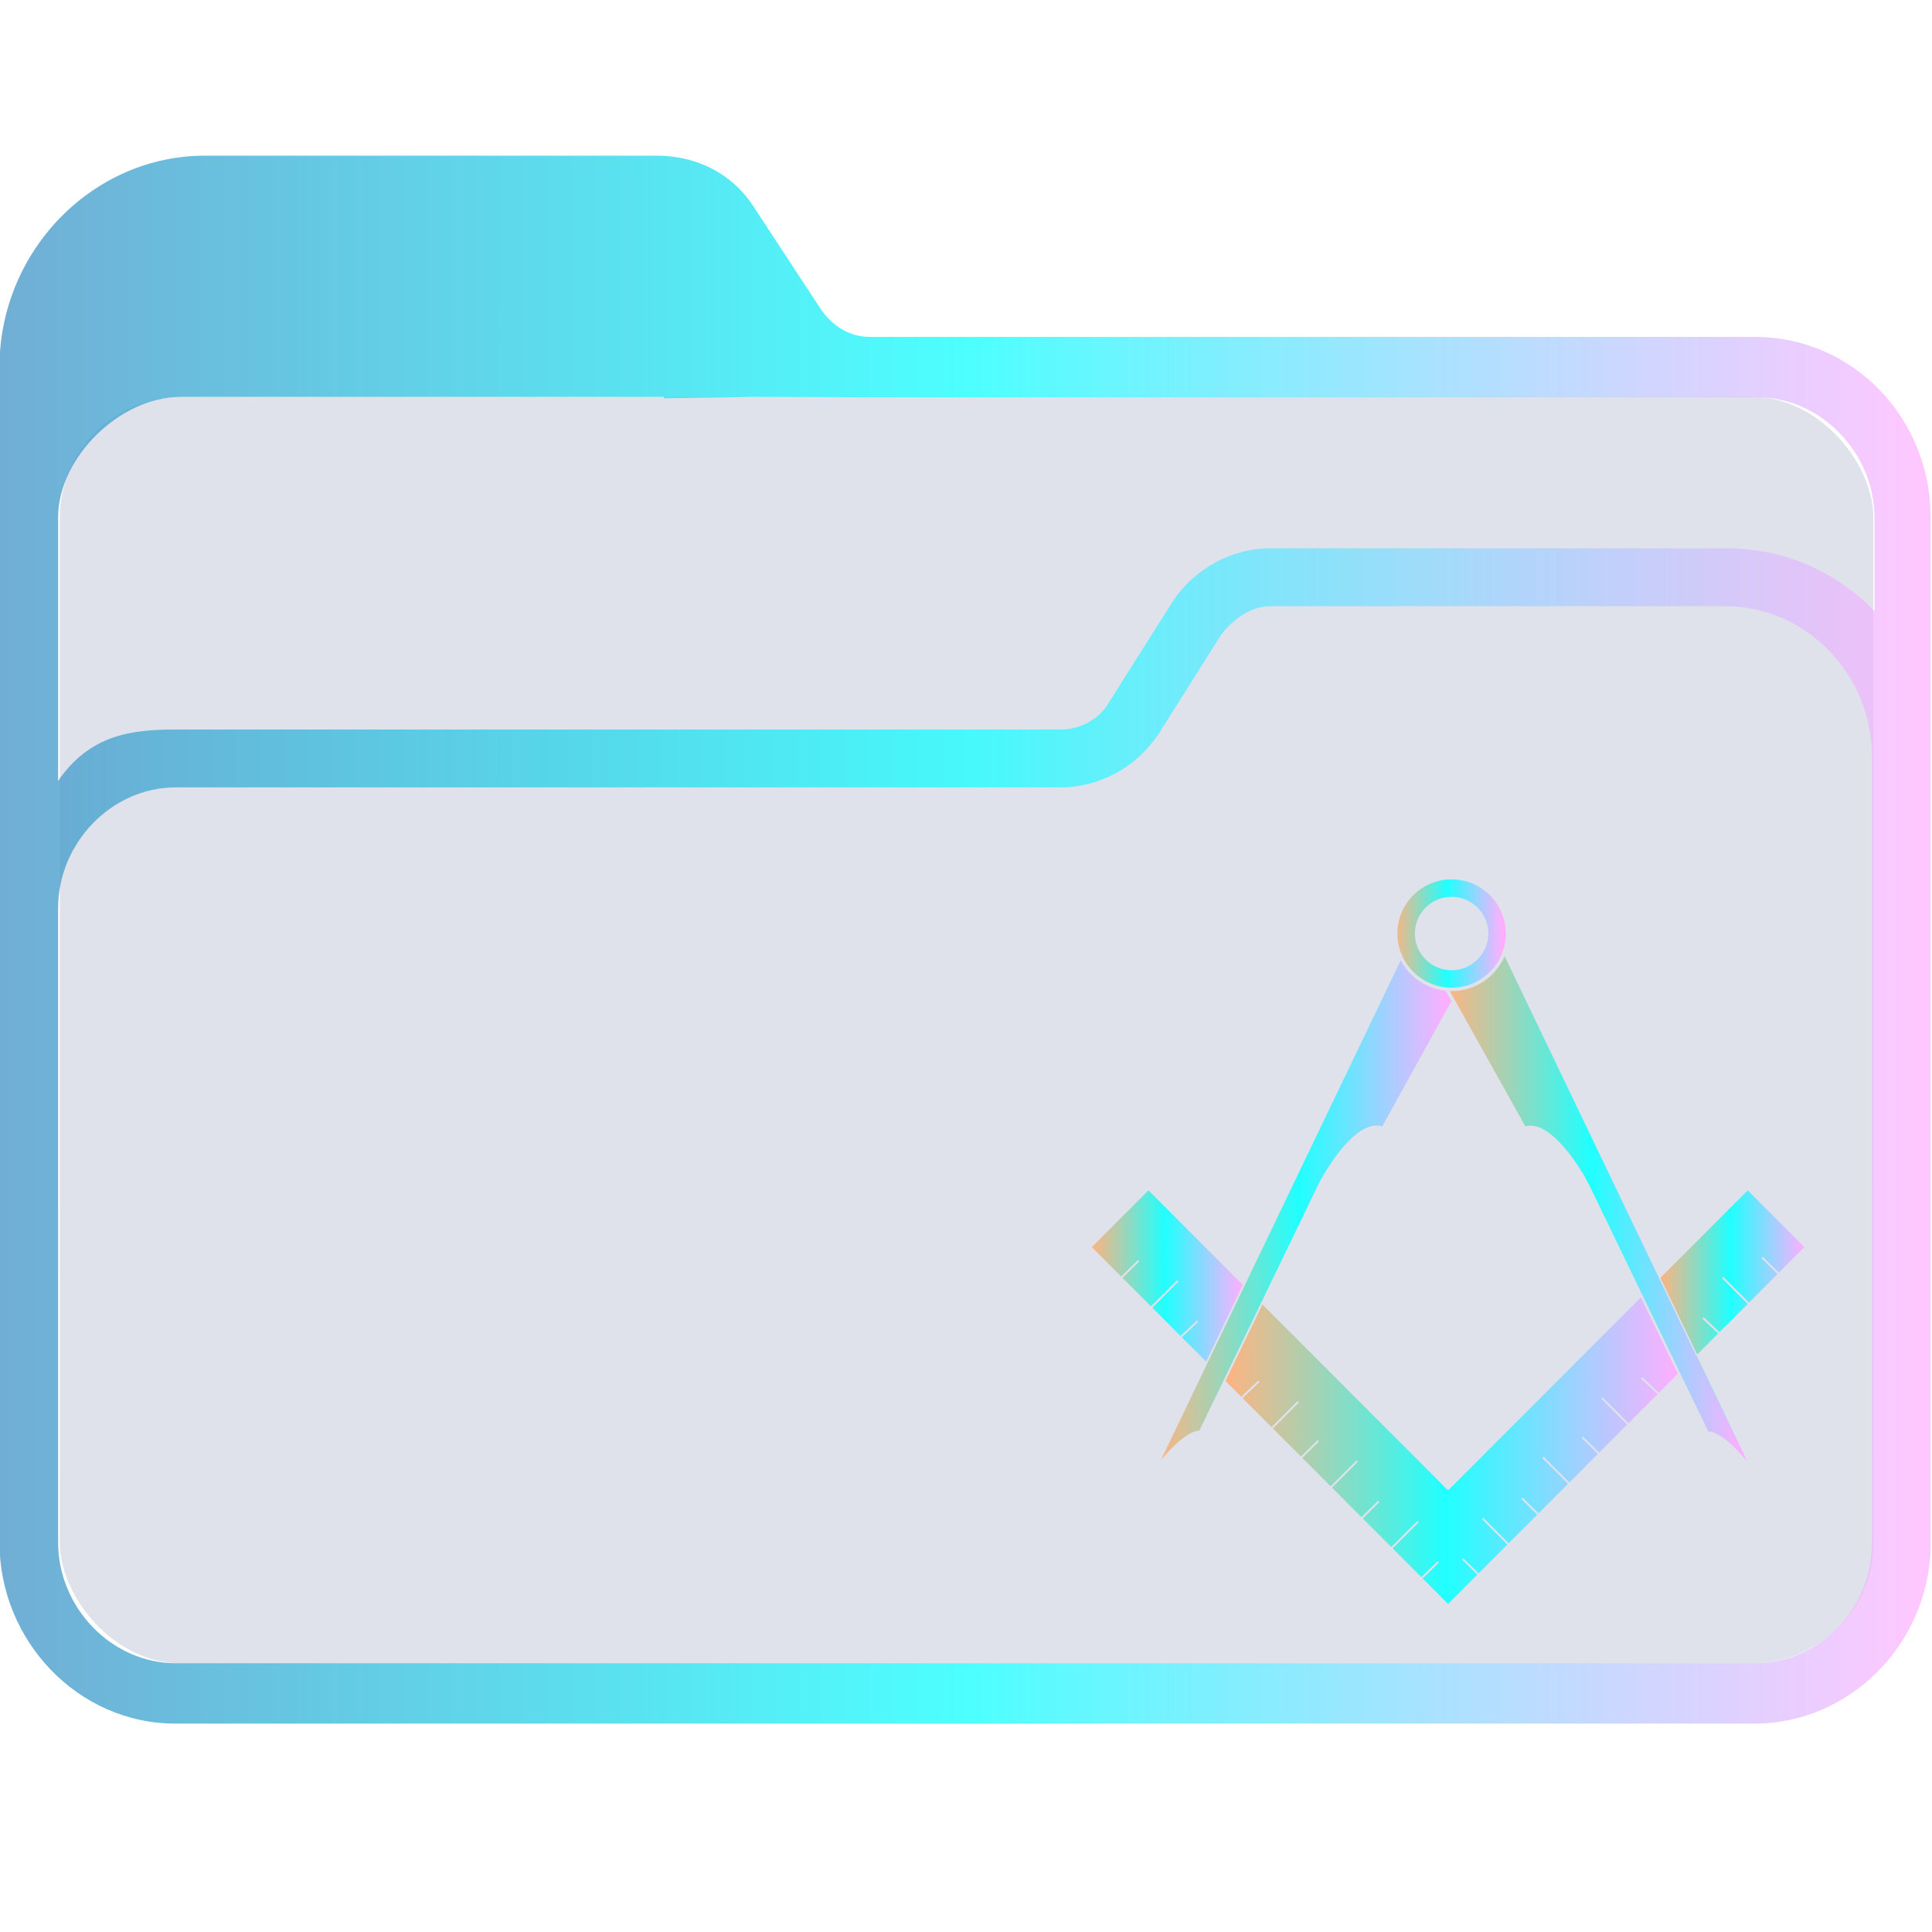 <?xml version="1.0" encoding="UTF-8" standalone="no"?>
<svg
   width="32"
   version="1.1"
   height="32"
   viewBox="0 0 32 32"
   id="svg15"
   sodipodi:docname="folder-design.svg"
   inkscape:version="1.1.1 (3bf5ae0d25, 2021-09-20)"
   xmlns:inkscape="http://www.inkscape.org/namespaces/inkscape"
   xmlns:sodipodi="http://sodipodi.sourceforge.net/DTD/sodipodi-0.dtd"
   xmlns:xlink="http://www.w3.org/1999/xlink"
   xmlns="http://www.w3.org/2000/svg"
   xmlns:svg="http://www.w3.org/2000/svg"
   xmlns:rdf="http://www.w3.org/1999/02/22-rdf-syntax-ns#"
   xmlns:cc="http://creativecommons.org/ns#"
   xmlns:dc="http://purl.org/dc/elements/1.1/">
  <sodipodi:namedview
     pagecolor="#ffffff"
     bordercolor="#666666"
     borderopacity="1"
     objecttolerance="10"
     gridtolerance="10"
     guidetolerance="10"
     inkscape:pageopacity="0"
     inkscape:pageshadow="2"
     inkscape:window-width="1920"
     inkscape:window-height="1007"
     id="namedview17"
     showgrid="true"
     inkscape:zoom="9.8125"
     inkscape:cx="1.4267516"
     inkscape:cy="1.6815287"
     inkscape:window-x="0"
     inkscape:window-y="0"
     inkscape:window-maximized="1"
     inkscape:current-layer="g4"
     inkscape:pagecheckerboard="0">
    <inkscape:grid
       type="xygrid"
       id="grid862" />
  </sodipodi:namedview>
  <defs
     id="defs5455">
    <linearGradient
       inkscape:collect="always"
       id="linearGradient836-2">
      <stop
         style="stop-color:#ffb380;stop-opacity:1"
         offset="0"
         id="stop832-9" />
      <stop
         style="stop-color:#20ffff;stop-opacity:1"
         offset="0.486"
         id="stop1390" />
      <stop
         style="stop-color:#ffaeff;stop-opacity:1"
         offset="1"
         id="stop834-1" />
    </linearGradient>
    <linearGradient
       inkscape:collect="always"
       xlink:href="#linearGradient836-2"
       id="linearGradient909"
       x1="407.181"
       y1="519.774"
       x2="416.808"
       y2="519.774"
       gradientUnits="userSpaceOnUse" />
    <linearGradient
       inkscape:collect="always"
       xlink:href="#linearGradient2230"
       id="linearGradient2232"
       x1="384.571"
       y1="515.798"
       x2="448.571"
       y2="515.798"
       gradientUnits="userSpaceOnUse"
       gradientTransform="matrix(1.388,0,0,1.346,-465.19,330.125)" />
    <linearGradient
       inkscape:collect="always"
       id="linearGradient2230">
      <stop
         style="stop-color:#4e99ca;stop-opacity:0.8"
         offset="0"
         id="stop2226" />
      <stop
         style="stop-color:#20ffff;stop-opacity:0.8"
         offset="0.505"
         id="stop2332" />
      <stop
         style="stop-color:#ffaeff;stop-opacity:0.69"
         offset="1"
         id="stop2228" />
    </linearGradient>
    <linearGradient
       inkscape:collect="always"
       xlink:href="#linearGradient836-2"
       id="linearGradient1251"
       gradientUnits="userSpaceOnUse"
       gradientTransform="matrix(1.388,0,0,1.346,-443.145,336.855)"
       x1="424.379"
       y1="526.321"
       x2="426.595"
       y2="526.321" />
    <linearGradient
       inkscape:collect="always"
       xlink:href="#linearGradient836-2"
       id="linearGradient1253"
       gradientUnits="userSpaceOnUse"
       gradientTransform="matrix(1.388,0,0,1.346,-443.145,336.855)"
       x1="416.757"
       y1="519.704"
       x2="426.596"
       y2="519.704" />
    <linearGradient
       inkscape:collect="always"
       xlink:href="#linearGradient836-2"
       id="linearGradient1255"
       gradientUnits="userSpaceOnUse"
       gradientTransform="matrix(1.388,0,0,1.346,-443.145,336.855)"
       x1="415.017"
       y1="510.595"
       x2="418.611"
       y2="510.595" />
    <linearGradient
       inkscape:collect="always"
       xlink:href="#linearGradient836-2"
       id="linearGradient1257"
       gradientUnits="userSpaceOnUse"
       gradientTransform="matrix(1.388,0,0,1.346,-443.145,336.855)"
       x1="407.181"
       y1="519.774"
       x2="416.808"
       y2="519.774" />
    <linearGradient
       inkscape:collect="always"
       xlink:href="#linearGradient836-2"
       id="linearGradient921"
       gradientUnits="userSpaceOnUse"
       x1="7.746"
       y1="54.16"
       x2="25.666"
       y2="54.16" />
    <linearGradient
       inkscape:collect="always"
       xlink:href="#linearGradient836-2"
       id="linearGradient923"
       gradientUnits="userSpaceOnUse"
       x1="23.604"
       y1="74.84"
       x2="77.241"
       y2="74.84" />
    <linearGradient
       inkscape:collect="always"
       xlink:href="#linearGradient836-2"
       id="linearGradient925"
       gradientUnits="userSpaceOnUse"
       x1="75.173"
       y1="53.738"
       x2="92.253"
       y2="53.738" />
  </defs>
  <g
     inkscape:label="Capa 1"
     inkscape:groupmode="layer"
     id="layer1"
     transform="translate(-384.571,-515.798)">
    <g
       transform="matrix(0.36,0,0,0.371,359.819,151.282)"
       id="g4">
      <rect
         style="fill:#626f9d;fill-opacity:0.2;stroke:none;stroke-width:1.724"
         id="center-3"
         width="83.44"
         height="56.539"
         x="71.508"
         y="1000.242"
         ry="5.385"
         rx="5.563" />
      <path
         d="m 149.487,997.563 h -40.716 c -0.9,0 -1.687,-0.449 -2.249,-1.236 l -3.037,-4.494 c -1.012,-1.573 -2.7,-2.36 -4.499,-2.36 H 78.179 c -5.174,0 -9.448,4.27 -9.448,9.438 v 52.472 c 0,4.382 3.6,8.09 8.098,8.09 h 34.98 v 0 0 0 0 0 0 0 h 2.699 v 0 0 0 0 0 0 0 0 0 h 34.98 c 4.387,0 8.098,-3.596 8.098,-8.09 v -45.731 c 0,-4.494 -3.599,-8.089 -8.098,-8.089 z m -34.979,61.911 v 0 h -2.699 v 0 0 z m 40.378,-8.09 c 0,2.921 -2.362,5.393 -5.399,5.393 H 76.829 c -2.924,0 -5.399,-2.472 -5.399,-5.393 l -8e-4,-18.09 v -10.225 c 0,-2.921 2.474,-5.393 5.399,-5.393 h 40.716 c 1.8,0 3.487,-0.899 4.499,-2.36 l 2.924,-4.494 c 0.563,-0.674 1.349,-1.236 2.249,-1.236 h 20.92 c 3.712,0 6.749,3.034 6.749,6.742 v 14.719 z m -6.749,-44.382 h -20.92 c -1.8,0 -3.487,0.899 -4.499,2.36 l -2.924,4.494 c -0.45,0.787 -1.349,1.236 -2.249,1.236 H 76.829 c -2.024,0 -3.934,0.228 -5.399,2.292 v -11.756 c 0,-2.692 2.854,-5.385 5.631,-5.385 h 22.214 l 0.06,0.062 4.106,-0.062 5.444,0.017 h 40.716 c 2.924,0 5.399,2.472 5.399,5.393 v 4.157 c -1.799,-1.797 -4.161,-2.808 -6.86,-2.808 z"
         id="path64"
         sodipodi:nodetypes="csccsssssccccccccccccccccccsssccccccccccssccsssccssscccsccscccccccssscc"
         style="fill:url(#linearGradient2232);fill-opacity:1;stroke-width:0.201" />
      <polygon
         points="7.746,50.739 11.232,54.226 13.218,52.276 13.375,52.437 11.391,54.384 14.769,57.761 17.876,54.654 18.034,54.813 14.927,57.92 18.268,61.26 20.214,59.427 20.369,59.59 18.427,61.419 21.309,64.302 25.666,55.216 14.468,44.018 "
         id="polygon2-6"
         transform="matrix(0.388,0,0,0.377,115.981,1019.071)"
         style="fill:url(#linearGradient921);fill-opacity:1" />
      <polygon
         points="25.465,68.457 27.492,66.545 27.644,66.707 25.624,68.616 29.067,72.06 32.162,68.964 32.32,69.122 29.225,72.218 32.549,75.542 34.542,73.587 34.698,73.747 32.708,75.7 36.073,79.066 39.136,76.006 39.294,76.164 36.232,79.226 39.722,82.715 41.692,80.783 41.848,80.942 39.88,82.873 43.266,86.258 46.362,83.161 46.521,83.32 43.424,86.416 46.829,89.82 48.756,87.93 48.914,88.089 46.987,89.979 50,92.992 53.463,89.529 51.654,87.753 51.811,87.594 53.621,89.371 57.028,85.964 54.012,82.949 54.17,82.79 57.187,85.806 60.57,82.422 58.675,80.563 58.832,80.402 60.729,82.263 64.219,78.771 61.175,75.728 61.333,75.568 64.378,78.613 67.763,75.229 65.838,73.34 65.995,73.181 67.922,75.07 71.233,71.758 68.161,68.687 68.32,68.527 71.392,71.6 74.832,68.16 72.872,66.309 73.026,66.146 74.991,68.002 77.241,65.751 72.862,56.688 50,79.55 27.985,57.534 23.604,66.597 "
         id="polygon4-2"
         transform="matrix(0.388,0,0,0.377,115.981,1019.071)"
         style="fill:url(#linearGradient923);fill-opacity:1" />
      <polygon
         points="92.253,50.739 85.532,44.018 75.173,54.376 79.534,63.458 82.023,60.968 80.149,59.203 80.304,59.039 82.184,60.81 85.522,57.47 82.478,54.425 82.637,54.267 85.682,57.312 89.065,53.926 87.142,52.038 87.298,51.878 89.224,53.768 "
         id="polygon6-9"
         transform="matrix(0.388,0,0,0.377,115.981,1019.071)"
         style="fill:url(#linearGradient925);fill-opacity:1" />
      <path
         d="m 147.353,1046.395 c 0.678,0 1.767,1.313 1.767,1.313 l -2.316,-4.677 -0.76,0.737 z"
         id="path8-1"
         style="fill:url(#linearGradient1251);fill-opacity:1;stroke-width:0.382" />
      <path
         d="m 137.981,1025.212 c -0.407,0.917 -1.347,1.561 -2.44,1.561 -0.026,0 -0.053,-10e-4 -0.08,-10e-4 l 3.473,6.036 c 0.021,-0.01 0.043,-0.012 0.064,-0.016 0.008,0 0.016,0 0.025,0 0.014,0 0.026,0 0.04,-0.01 0.01,0 0.021,0 0.031,0 0.011,0 0.022,0 0.033,0 0.011,-5e-4 0.021,-5e-4 0.032,0 0.011,-4e-4 0.022,-5e-4 0.033,-5e-4 0.003,0 0.006,0 0.008,0 0.038,4e-4 0.075,0 0.113,0.01 0.001,0 0.003,0 0.004,4e-4 0.038,0 0.075,0.011 0.113,0.02 0.003,5e-4 0.007,0 0.011,0 0.036,0.01 0.073,0.019 0.108,0.031 0.005,10e-4 0.01,0 0.014,0.01 0.036,0.012 0.071,0.026 0.106,0.041 0.005,0 0.01,0 0.015,0.01 0.035,0.016 0.071,0.033 0.106,0.052 0.006,0 0.01,0 0.015,0.01 0.036,0.019 0.071,0.039 0.106,0.061 0.004,0 0.008,0.01 0.013,0.01 0.036,0.023 0.072,0.046 0.108,0.071 0.003,0 0.006,0 0.008,0.01 0.037,0.026 0.074,0.053 0.111,0.082 0,0 0,4e-4 3.9e-4,4e-4 0.038,0.03 0.076,0.061 0.114,0.093 0,3e-4 3.9e-4,3e-4 10e-4,10e-4 0.037,0.031 0.072,0.063 0.108,0.096 0.003,0 0.006,0 0.008,0.01 0.034,0.032 0.068,0.065 0.102,0.098 0.003,0 0.007,0.01 0.01,0.011 0.033,0.033 0.066,0.067 0.099,0.101 0.003,0 0.007,0.01 0.011,0.011 0.032,0.034 0.064,0.069 0.096,0.104 0.004,0 0.007,0.01 0.011,0.011 0.032,0.036 0.063,0.072 0.094,0.108 0.003,0 0.006,0.01 0.008,0.01 0.032,0.038 0.062,0.075 0.093,0.113 0.001,10e-4 0.003,0 0.004,0 0.064,0.079 0.126,0.159 0.186,0.238 3.9e-4,3e-4 3.9e-4,3e-4 0.001,10e-4 0.029,0.038 0.057,0.077 0.085,0.115 0.001,0 0.003,0 0.005,0.01 0.026,0.037 0.052,0.073 0.078,0.109 0.003,0 0.005,0.01 0.007,0.011 0.025,0.035 0.049,0.071 0.073,0.105 0.003,0 0.005,0.01 0.008,0.011 0.023,0.034 0.046,0.069 0.068,0.102 0.003,0 0.004,0.01 0.007,0.011 0.022,0.034 0.043,0.066 0.064,0.098 10e-4,0 0.003,0.01 0.004,0.01 0.021,0.033 0.042,0.064 0.06,0.095 0.001,5e-4 0.001,10e-4 0.003,0 0.04,0.064 0.076,0.124 0.109,0.178 3.9e-4,3e-4 3.9e-4,10e-4 0.001,10e-4 0.015,0.026 0.03,0.051 0.044,0.074 0.001,0 0.003,0 0.003,0.01 0.014,0.022 0.025,0.043 0.036,0.062 0.001,0 0.003,0 0.004,0.01 0.011,0.019 0.021,0.036 0.03,0.052 0.001,0 0.003,0 0.003,0.01 0.008,0.015 0.017,0.03 0.024,0.042 0.001,0 0.001,0 0.003,0.01 0.007,0.012 0.013,0.023 0.018,0.031 0,3e-4 3.9e-4,10e-4 0.001,10e-4 0.004,0.01 0.008,0.015 0.011,0.02 3.9e-4,10e-4 3.9e-4,10e-4 0.001,0 0.001,0 0.003,0 0.003,0 l 5.504,11.047 c 0.678,0 1.767,1.313 1.767,1.313 z"
         id="path10-2"
         style="fill:url(#linearGradient1253);fill-opacity:1;stroke-width:0.382" />
      <path
         d="m 135.541,1021.781 c -1.376,0 -2.494,1.085 -2.494,2.419 0,0.418 0.11,0.811 0.304,1.155 0.389,0.691 1.117,1.179 1.965,1.254 0.034,0 0.067,0 0.101,0.01 0.042,10e-4 0.083,0 0.125,0 1.054,0 1.956,-0.637 2.321,-1.535 0.112,-0.274 0.174,-0.572 0.174,-0.884 -3.9e-4,-1.334 -1.12,-2.419 -2.495,-2.419 z m 0,4.057 c -0.933,0 -1.689,-0.734 -1.689,-1.638 0,-0.904 0.756,-1.638 1.689,-1.638 0.933,0 1.69,0.734 1.69,1.638 0,0.904 -0.757,1.638 -1.69,1.638 z"
         id="path12-7"
         style="fill:url(#linearGradient1255);fill-opacity:1;stroke-width:0.382" />
      <path
         d="m 133.197,1025.404 -7.182,14.523 -3.848,7.781 c 0,0 1.089,-1.313 1.766,-1.313 l 2.979,-5.977 2.526,-5.07 c 0,0 1.368,-2.578 2.654,-2.578 0.087,0 0.175,0.012 0.261,0.037 l 3.18,-5.586 -0.274,-0.469 c -0.894,-0.093 -1.657,-0.613 -2.061,-1.349 z"
         id="path14-0"
         style="fill:url(#linearGradient1257);fill-opacity:1;stroke-width:0.382" />
    </g>
  </g>
</svg>
